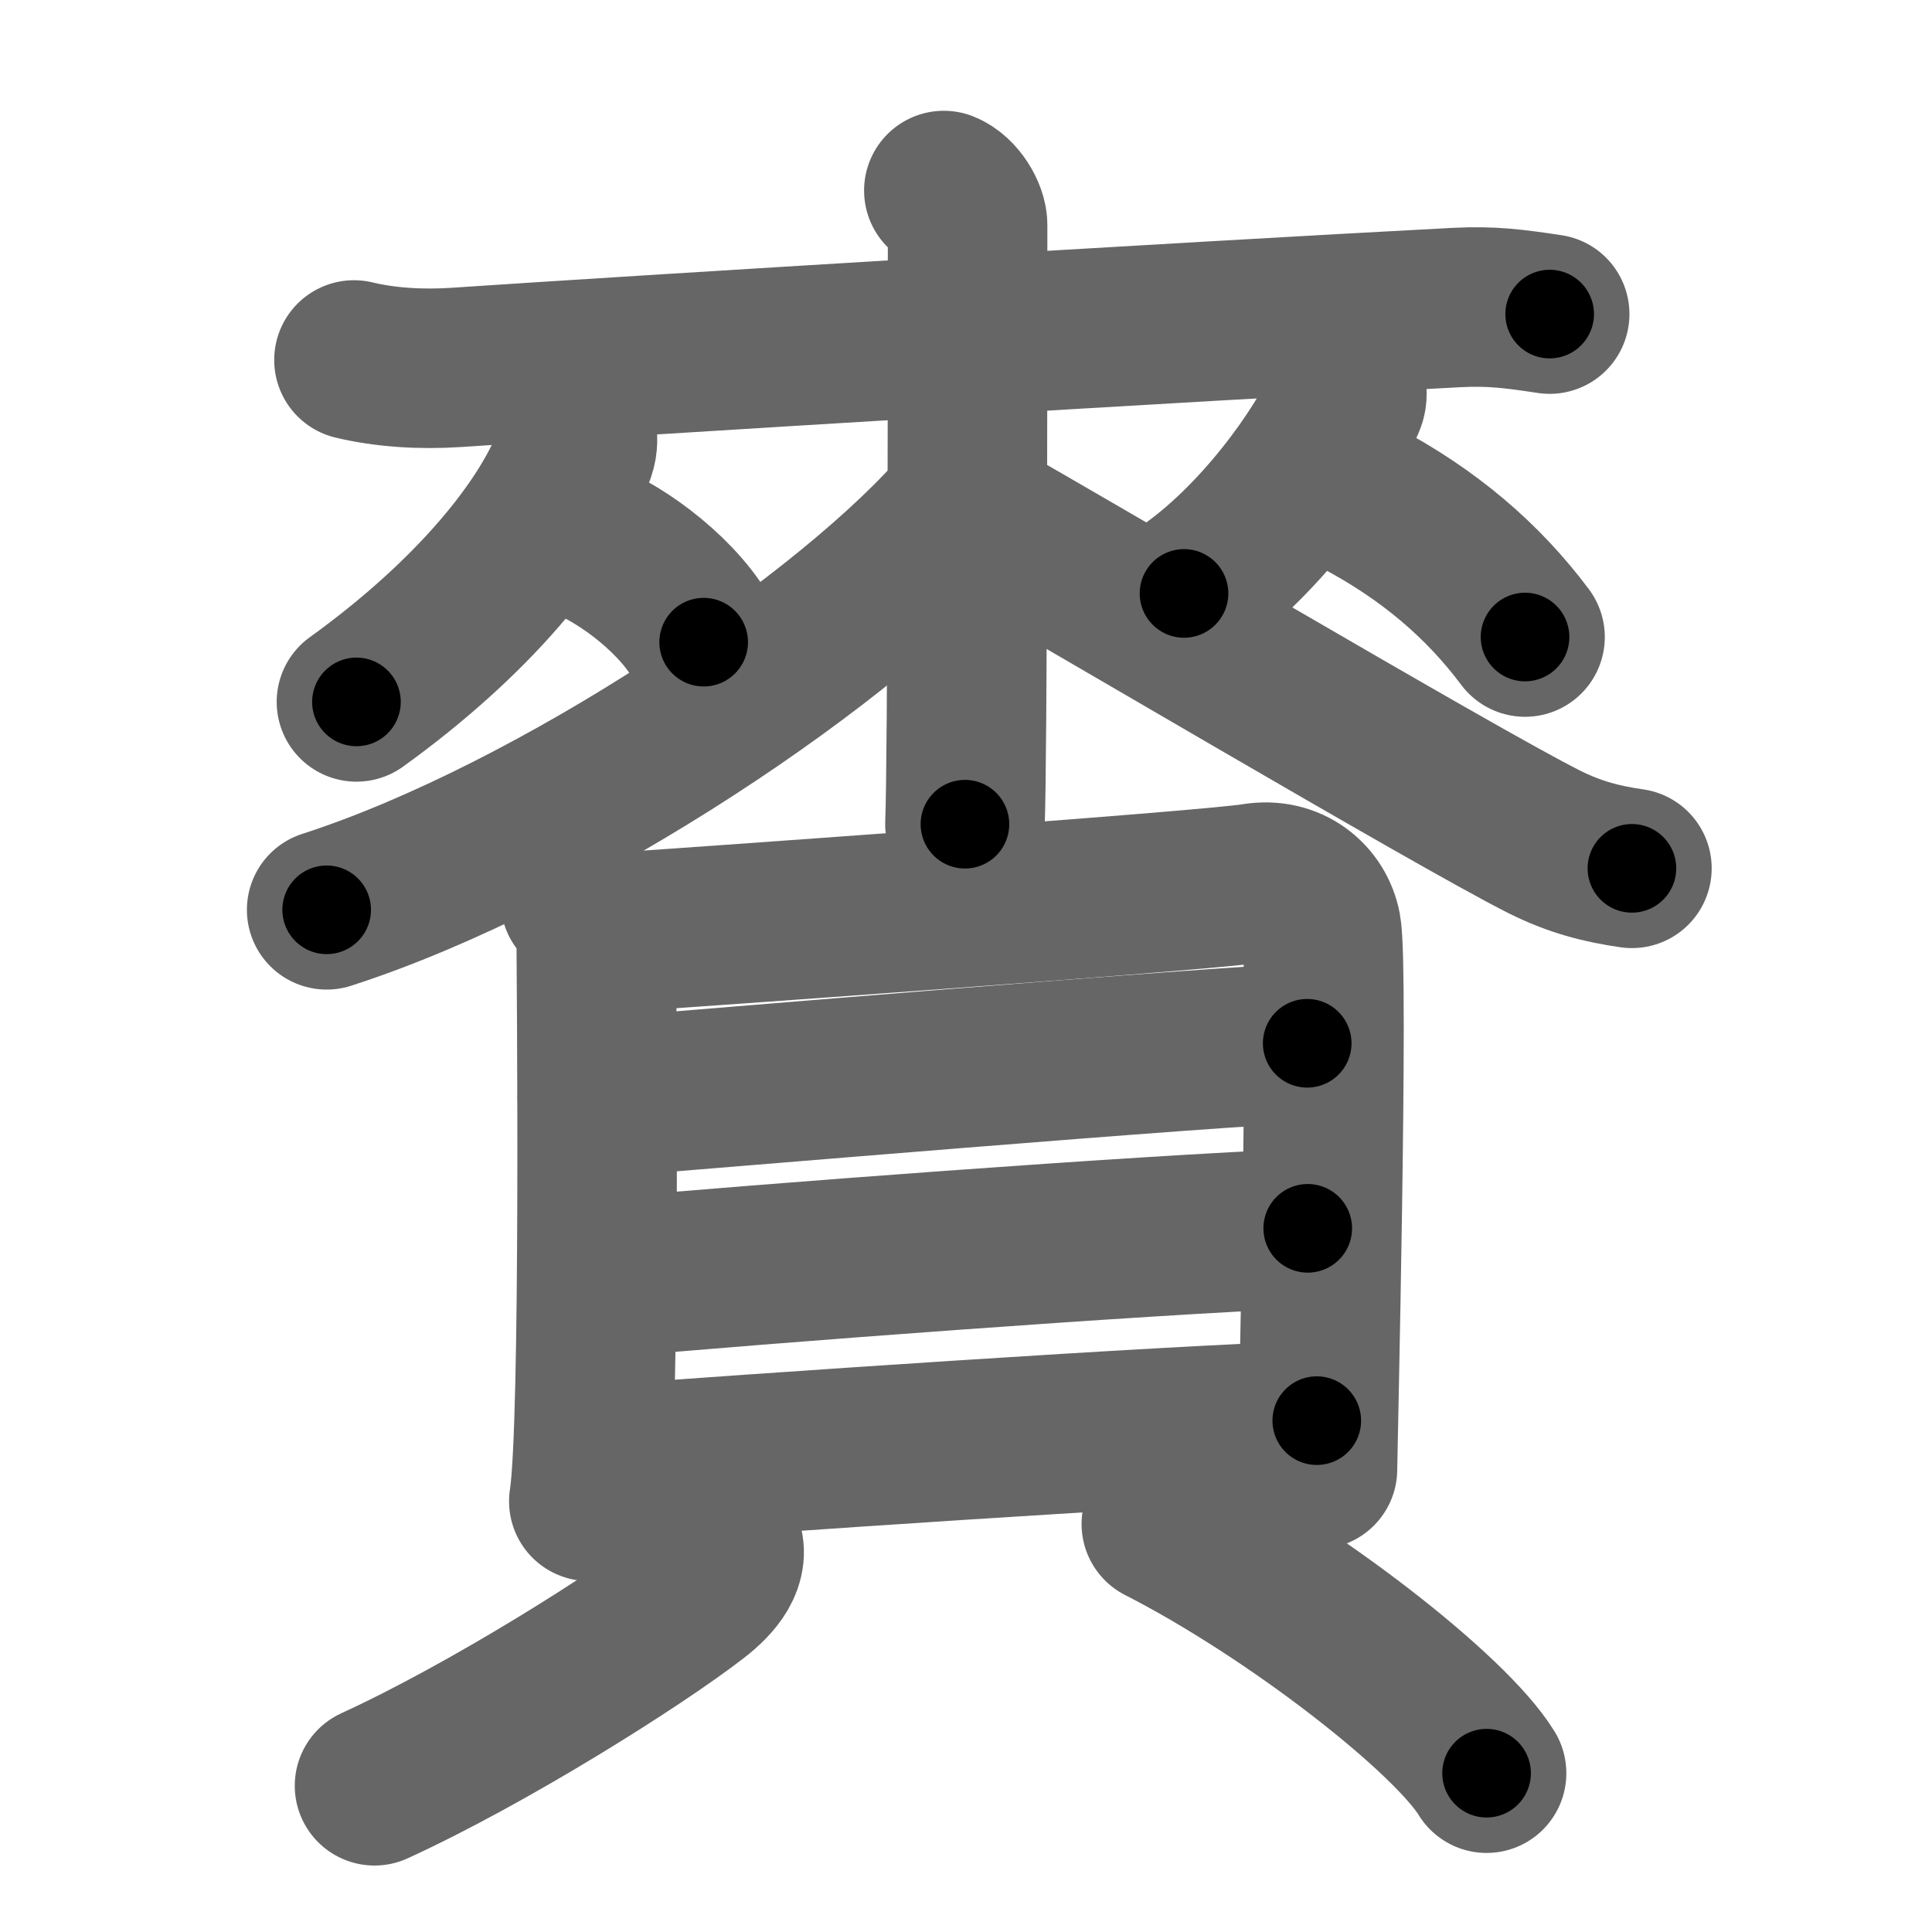 <svg xmlns="http://www.w3.org/2000/svg" width="109" height="109" viewBox="0 0 109 109" id="8cda"><g fill="none" stroke="#666" stroke-width="9" stroke-linecap="round" stroke-linejoin="round"><g><g><g><path d="M19.97,20.31c1.75,0.42,3.74,0.55,5.75,0.42c10.24-0.69,40.97-2.57,56.46-3.38c1.99-0.1,3.25,0.07,5.25,0.37" /></g><g><g><path d="M32.57,24.3c0,0.39,0.06,0.71-0.1,1.17c-1.48,4.22-5.89,9.47-12.36,14.13" /><path d="M32.76,30.35c2.51,0.95,5.71,3.48,6.94,5.88" /></g><g><path d="M75.97,21.77c0,0.29,0.08,0.54-0.07,0.88c-1.25,2.86-4.84,7.95-9.1,10.83" /><path d="M76.66,28.06c3.96,2.09,7.01,4.71,9.38,7.88" /></g></g><g><path d="M53.25,10.75c0.75,0.3,1.34,1.32,1.34,1.94c0,6.26,0,30.08-0.15,33.81" /><path d="M54.45,28.41c-6.25,7.41-23.01,18.73-36.02,22.92" /><path d="M55.1,29.15c4.71,2.62,26.89,15.76,32.01,18.34c1.74,0.87,3.23,1.25,4.96,1.5" /></g></g><g><g><path d="M32.74,50.8c0.57,0.75,0.9,1.3,0.9,2.32c0,1.02,0.26,27.28-0.42,31.58" /><path d="M34.59,52.62c3.22-0.22,33.3-2.33,36.21-2.8c1.95-0.32,3.45,0.93,3.75,2.55c0.43,2.3-0.22,29.76-0.22,30.52" /><path d="M33.7,61.93c6.02-0.47,34.88-2.92,40.05-3.07" /><path d="M33.96,72.11c9.09-0.82,30.19-2.42,39.82-2.81" /><path d="M33.55,82.68C42.64,82,66,80.39,74.29,80.15" /></g><g><path d="M40.7,86.9c0.54,1.14-0.41,2.25-1.47,3.07c-3.22,2.5-11.66,7.83-18.1,10.78" /><path d="M65.52,85.98C73,89.8,81.83,96.71,83.87,100.04" /></g></g></g></g><g fill="none" stroke="#000" stroke-width="5" stroke-linecap="round" stroke-linejoin="round"><path d="M19.97,20.31c1.75,0.42,3.74,0.55,5.75,0.42c10.24-0.69,40.97-2.57,56.46-3.38c1.99-0.1,3.25,0.07,5.25,0.37" stroke-dasharray="67.623" stroke-dashoffset="67.623"><animate attributeName="stroke-dashoffset" values="67.623;67.623;0" dur="0.508s" fill="freeze" begin="0s;8cda.click" /></path><path d="M32.57,24.3c0,0.39,0.06,0.71-0.1,1.17c-1.48,4.22-5.89,9.47-12.36,14.13" stroke-dasharray="20.209" stroke-dashoffset="20.209"><animate attributeName="stroke-dashoffset" values="20.209" fill="freeze" begin="8cda.click" /><animate attributeName="stroke-dashoffset" values="20.209;20.209;0" keyTimes="0;0.715;1" dur="0.71s" fill="freeze" begin="0s;8cda.click" /></path><path d="M32.76,30.35c2.51,0.95,5.71,3.48,6.94,5.88" stroke-dasharray="9.261" stroke-dashoffset="9.261"><animate attributeName="stroke-dashoffset" values="9.261" fill="freeze" begin="8cda.click" /><animate attributeName="stroke-dashoffset" values="9.261;9.261;0" keyTimes="0;0.884;1" dur="0.803s" fill="freeze" begin="0s;8cda.click" /></path><path d="M75.97,21.77c0,0.29,0.08,0.54-0.07,0.88c-1.25,2.86-4.84,7.95-9.1,10.83" stroke-dasharray="15.19" stroke-dashoffset="15.19"><animate attributeName="stroke-dashoffset" values="15.19" fill="freeze" begin="8cda.click" /><animate attributeName="stroke-dashoffset" values="15.19;15.19;0" keyTimes="0;0.841;1" dur="0.955s" fill="freeze" begin="0s;8cda.click" /></path><path d="M76.66,28.06c3.96,2.09,7.01,4.71,9.38,7.88" stroke-dasharray="12.355" stroke-dashoffset="12.355"><animate attributeName="stroke-dashoffset" values="12.355" fill="freeze" begin="8cda.click" /><animate attributeName="stroke-dashoffset" values="12.355;12.355;0" keyTimes="0;0.885;1" dur="1.079s" fill="freeze" begin="0s;8cda.click" /></path><path d="M53.25,10.75c0.75,0.3,1.34,1.32,1.34,1.94c0,6.26,0,30.08-0.15,33.81" stroke-dasharray="36.278" stroke-dashoffset="36.278"><animate attributeName="stroke-dashoffset" values="36.278" fill="freeze" begin="8cda.click" /><animate attributeName="stroke-dashoffset" values="36.278;36.278;0" keyTimes="0;0.748;1" dur="1.442s" fill="freeze" begin="0s;8cda.click" /></path><path d="M54.45,28.41c-6.25,7.41-23.01,18.73-36.02,22.92" stroke-dasharray="43.083" stroke-dashoffset="43.083"><animate attributeName="stroke-dashoffset" values="43.083" fill="freeze" begin="8cda.click" /><animate attributeName="stroke-dashoffset" values="43.083;43.083;0" keyTimes="0;0.77;1" dur="1.873s" fill="freeze" begin="0s;8cda.click" /></path><path d="M55.1,29.15c4.71,2.62,26.89,15.76,32.01,18.34c1.74,0.87,3.23,1.25,4.96,1.5" stroke-dasharray="42.101" stroke-dashoffset="42.101"><animate attributeName="stroke-dashoffset" values="42.101" fill="freeze" begin="8cda.click" /><animate attributeName="stroke-dashoffset" values="42.101;42.101;0" keyTimes="0;0.816;1" dur="2.294s" fill="freeze" begin="0s;8cda.click" /></path><path d="M32.74,50.8c0.57,0.75,0.9,1.3,0.9,2.32c0,1.02,0.26,27.28-0.42,31.58" stroke-dasharray="34.14" stroke-dashoffset="34.14"><animate attributeName="stroke-dashoffset" values="34.14" fill="freeze" begin="8cda.click" /><animate attributeName="stroke-dashoffset" values="34.14;34.14;0" keyTimes="0;0.871;1" dur="2.635s" fill="freeze" begin="0s;8cda.click" /></path><path d="M34.59,52.62c3.22-0.22,33.3-2.33,36.21-2.8c1.95-0.32,3.45,0.93,3.75,2.55c0.43,2.3-0.22,29.76-0.22,30.52" stroke-dasharray="71.893" stroke-dashoffset="71.893"><animate attributeName="stroke-dashoffset" values="71.893" fill="freeze" begin="8cda.click" /><animate attributeName="stroke-dashoffset" values="71.893;71.893;0" keyTimes="0;0.83;1" dur="3.176s" fill="freeze" begin="0s;8cda.click" /></path><path d="M33.7,61.93c6.02-0.47,34.88-2.92,40.05-3.07" stroke-dasharray="40.17" stroke-dashoffset="40.17"><animate attributeName="stroke-dashoffset" values="40.17" fill="freeze" begin="8cda.click" /><animate attributeName="stroke-dashoffset" values="40.17;40.17;0" keyTimes="0;0.888;1" dur="3.578s" fill="freeze" begin="0s;8cda.click" /></path><path d="M33.96,72.11c9.09-0.82,30.19-2.42,39.82-2.81" stroke-dasharray="39.922" stroke-dashoffset="39.922"><animate attributeName="stroke-dashoffset" values="39.922" fill="freeze" begin="8cda.click" /><animate attributeName="stroke-dashoffset" values="39.922;39.922;0" keyTimes="0;0.9;1" dur="3.977s" fill="freeze" begin="0s;8cda.click" /></path><path d="M33.55,82.68C42.64,82,66,80.39,74.29,80.15" stroke-dasharray="40.821" stroke-dashoffset="40.821"><animate attributeName="stroke-dashoffset" values="40.821" fill="freeze" begin="8cda.click" /><animate attributeName="stroke-dashoffset" values="40.821;40.821;0" keyTimes="0;0.907;1" dur="4.385s" fill="freeze" begin="0s;8cda.click" /></path><path d="M40.7,86.9c0.54,1.14-0.41,2.25-1.47,3.07c-3.22,2.5-11.66,7.83-18.1,10.78" stroke-dasharray="24.79" stroke-dashoffset="24.79"><animate attributeName="stroke-dashoffset" values="24.79" fill="freeze" begin="8cda.click" /><animate attributeName="stroke-dashoffset" values="24.79;24.79;0" keyTimes="0;0.946;1" dur="4.633s" fill="freeze" begin="0s;8cda.click" /></path><path d="M65.52,85.98C73,89.8,81.83,96.71,83.87,100.04" stroke-dasharray="23.281" stroke-dashoffset="23.281"><animate attributeName="stroke-dashoffset" values="23.281" fill="freeze" begin="8cda.click" /><animate attributeName="stroke-dashoffset" values="23.281;23.281;0" keyTimes="0;0.952;1" dur="4.866s" fill="freeze" begin="0s;8cda.click" /></path></g></svg>